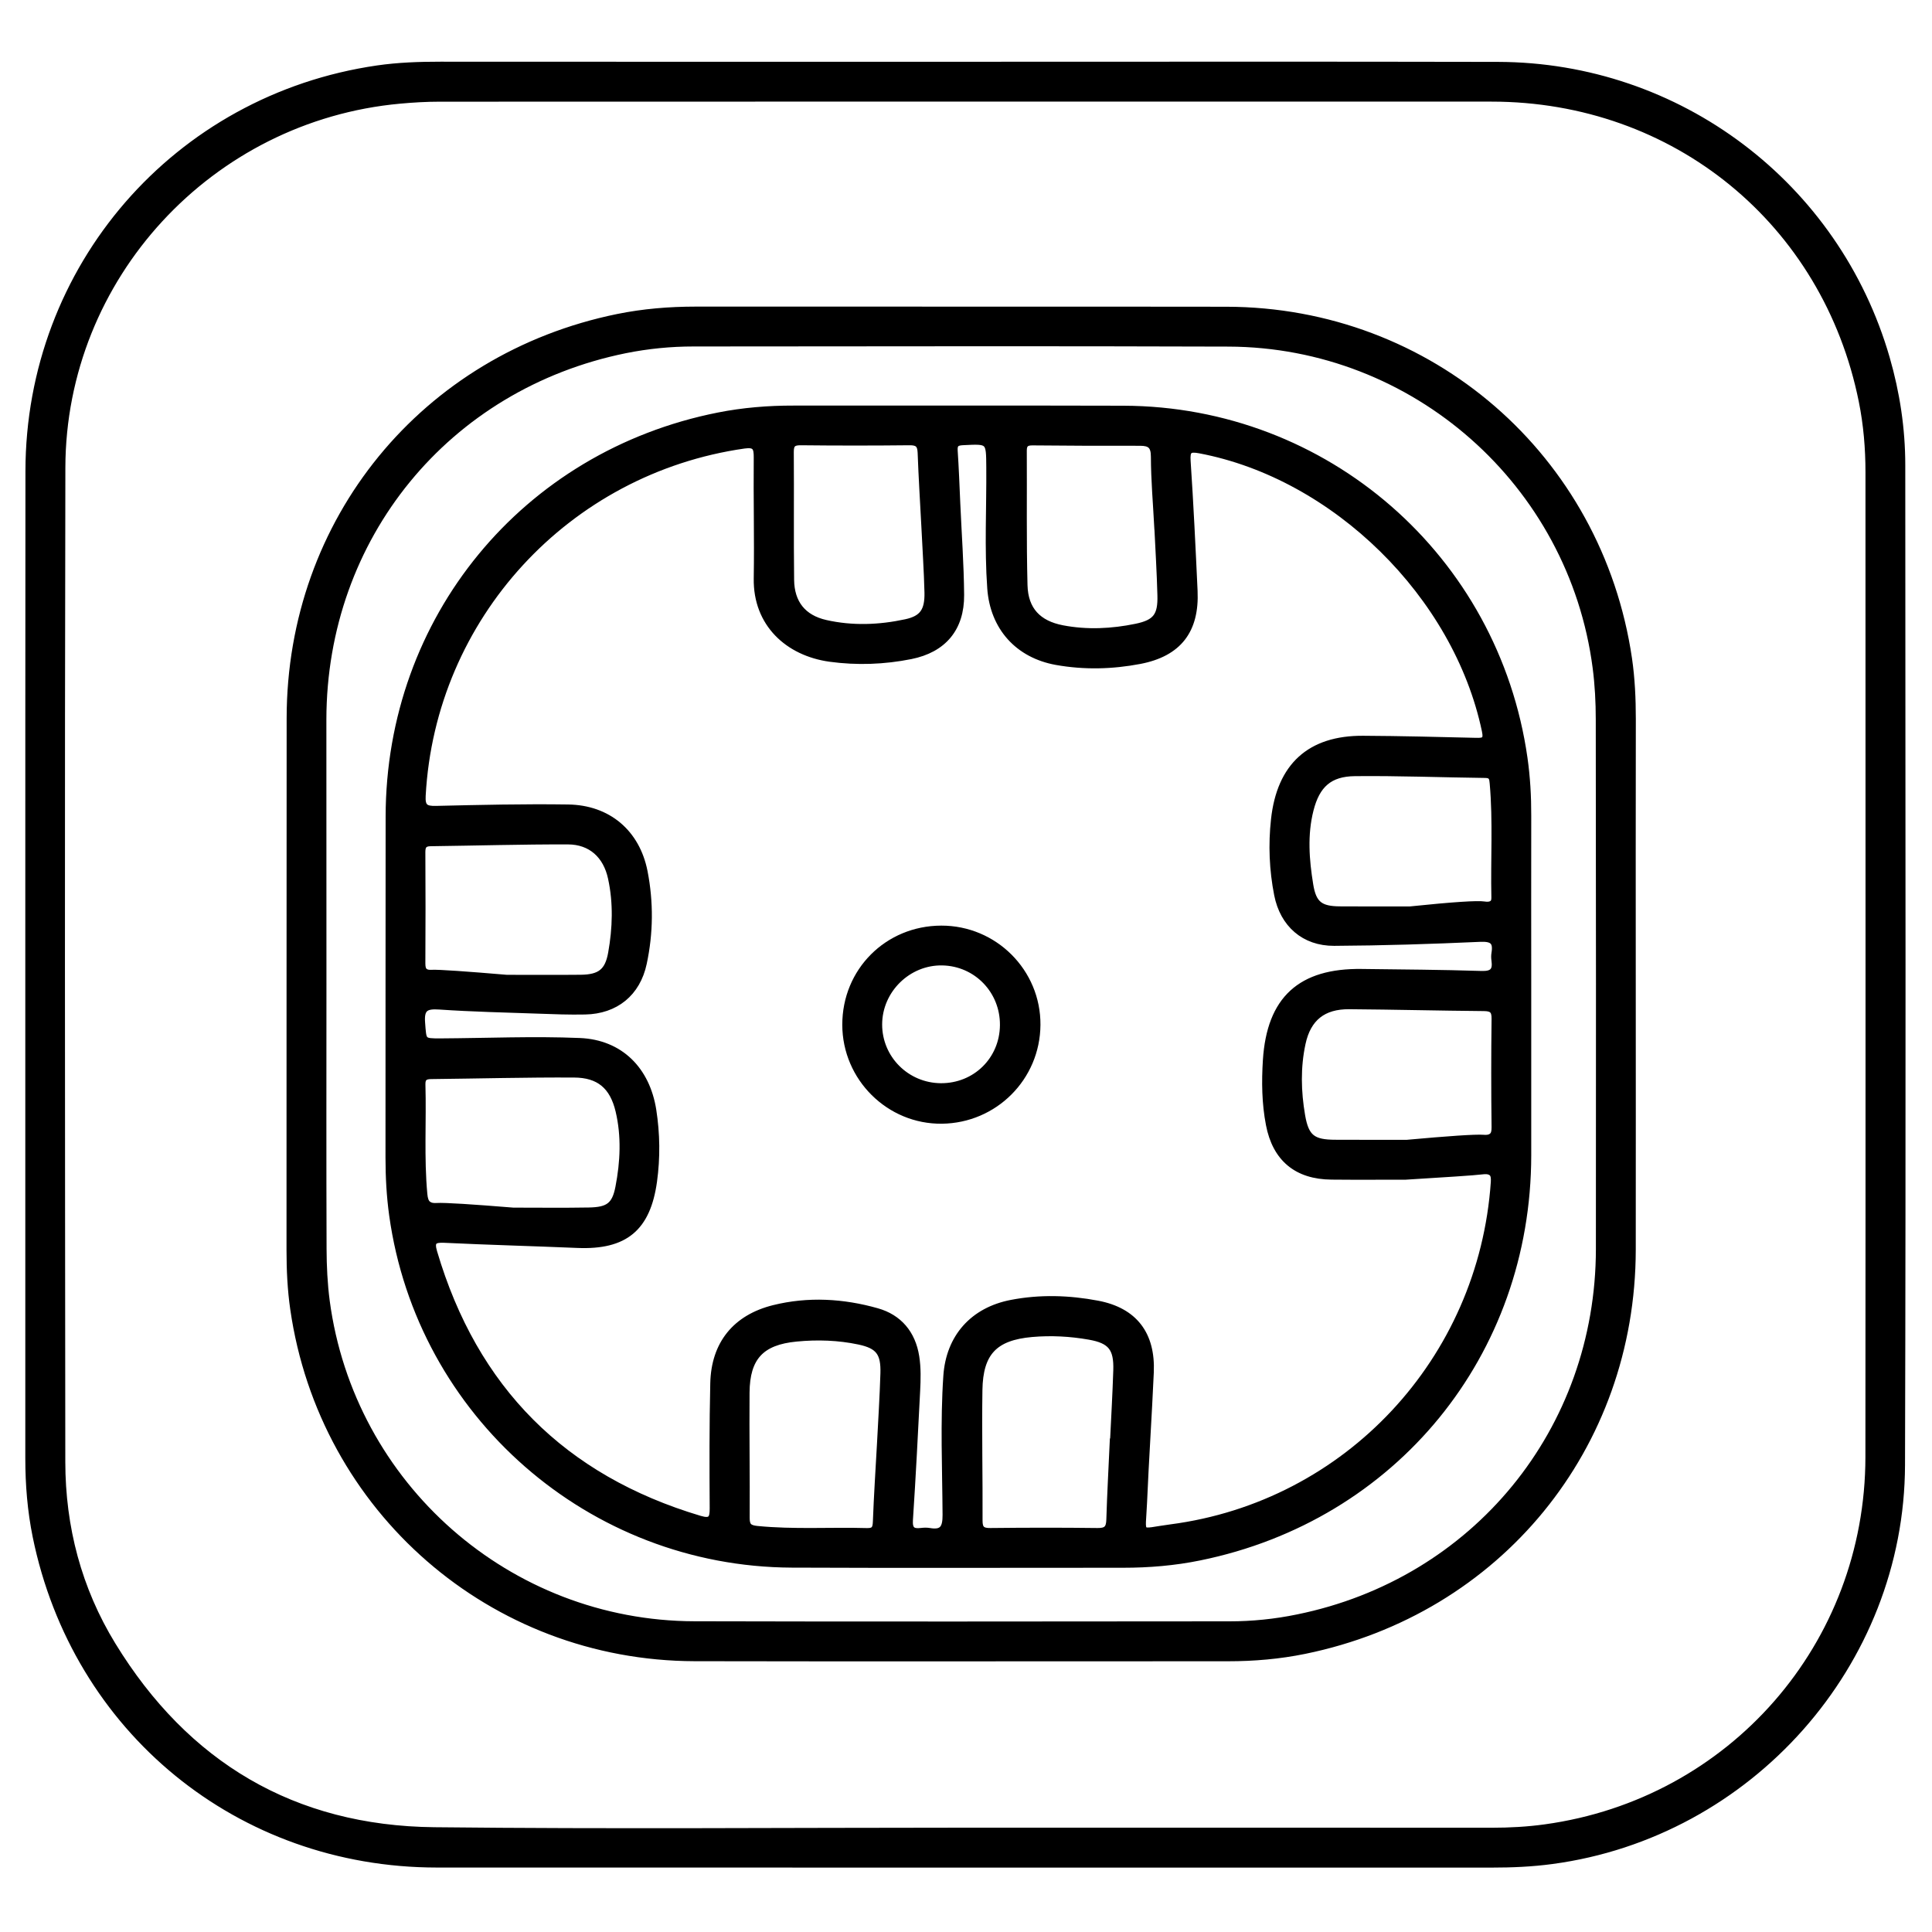 <?xml version="1.0" encoding="utf-8"?>
<!-- Generator: Adobe Illustrator 23.0.0, SVG Export Plug-In . SVG Version: 6.00 Build 0)  -->
<svg version="1.0" xmlns="http://www.w3.org/2000/svg" xmlns:xlink="http://www.w3.org/1999/xlink" x="0px" y="0px"
	 viewBox="0 0 3000 3000" style="enable-background:new 0 0 3000 3000;" xml:space="preserve">
<style type="text/css">
	.st0{stroke:#000000;stroke-width:10;stroke-miterlimit:10;}
</style>
<g id="Layer_1">
</g>
<g id="Layer_2">
	<g>
		<path class="st0" d="M1499.6,100.9c275.5,0,550.9-0.4,826.4,0.2c280.5,0.6,525.6,185.9,603.4,455c15.7,54.3,24.1,109.7,24.1,166.3
			c0.1,517.5,1.1,1034.9-0.4,1552.4c-0.9,309.1-236.7,573.7-543.3,614.7c-31.1,4.2-62.3,5.5-93.7,5.5
			c-545.9-0.1-1091.9,0.1-1637.8-0.1c-306.9-0.1-561.2-208.4-622.6-509.1c-8.1-39.8-11.4-80.2-11.4-120.9
			c0.1-511.1-0.2-1022.1,0.2-1533.2c0.2-316.1,229-579.8,541.5-625.1c32.4-4.7,65.1-5.8,97.9-5.8
			C955.8,101,1227.7,100.9,1499.6,100.9z M1498.5,2843c272.6,0,545.3-0.1,817.9,0.1c27.8,0,55.6-1.5,83-5.3
			c289.4-39.9,502-283.2,502.2-575.5c0.4-509.7,0.1-1019.3,0.1-1529c0-37.1-3.1-74-10.4-110.3c-56-278.4-290.5-470.1-575.1-470.2
			c-544.5-0.1-1089.1-0.1-1633.6,0.1c-20.6,0-41.3,1.2-61.8,3.1C326.2,182.9,97.2,430.3,96.5,726c-1.1,514.6-0.6,1029.3-0.1,1543.9
			c0.1,101.7,25.2,197.7,78.4,284.6c113.9,186.1,280.8,285.4,499.4,287.8C948.9,2845.3,1223.7,2843,1498.5,2843z"/>
		<path class="st0" d="M2535,1528.6c0,137.4,0.2,274.7,0,412.1c-0.4,306.8-208.5,561.1-509.2,622.5c-39.1,8-78.8,11.4-118.8,11.4
			c-276.2-0.1-552.3,0.5-828.5-0.1c-314.5-0.8-577.8-230.2-622.8-541.7c-4.4-30.3-5.8-60.9-5.8-91.5c0.2-275.4-0.1-550.9,0.2-826.3
			c0.3-306.7,208.4-561.1,509.1-622.5c39.8-8.1,80.2-11.4,120.9-11.4c274.7,0.2,549.5-0.2,824.2,0.2
			c316.2,0.5,578.9,228.4,624.9,541.6c4.5,31,5.9,62.3,5.9,93.7C2534.8,1253.9,2535,1391.2,2535,1528.6z M501.9,1527.3
			c0,137.4-0.3,274.8,0.2,412.1c0.1,27,1.4,54.2,4.9,80.9c38.2,286.5,282.2,501.4,571.2,502.2c276.9,0.8,553.8,0.2,830.7,0.1
			c35.7,0,71.1-3.6,106-10.8c275.9-56.1,467.9-290.7,468.2-572.4c0.2-274,0.2-548.1-0.2-822.1c0-27-1.4-54.2-4.9-80.9
			c-37.3-286.1-281.5-502.1-570.3-503.2c-276.9-1-553.8-0.3-830.7-0.2c-35.7,0-71.1,3.5-106,10.5
			c-277.4,56.3-468.9,290.6-469.2,573.8C501.8,1254,501.9,1390.6,501.9,1527.3z"/>
		<path class="st0" d="M2372.7,1531.4c0,87.5,0.1,175.1,0,262.6c-0.3,308.2-208.1,562.6-509.9,624.1c-39.1,8-78.8,11.3-118.8,11.3
			c-171.5-0.1-343.1,0.6-514.6-0.2c-312.5-1.4-577.2-233.1-620.1-542.3c-4.1-29.6-5.7-59.4-5.7-89.4c0.2-176.5-0.1-353,0.2-529.5
			c0.4-307,210.7-562.8,511.8-622.5c38.4-7.6,77.4-10.8,116.7-10.7c170.8,0.2,341.6-0.3,512.4,0.2c314,1,577.8,230.9,622.2,542.3
			c4.2,29.6,5.9,59.4,5.8,89.4C2372.5,1354.9,2372.7,1443.1,2372.7,1531.4z M2182.8,1826.8c-38.4,0-76.8,0.3-115.2-0.1
			c-54-0.4-86.8-28-96.9-80.5c-6.4-33.1-6.8-66.6-4.7-99.9c6.1-94.7,53.5-138,148.5-136.7c61.9,0.8,123.8,1.1,185.7,3.1
			c17.7,0.6,23-5.4,20.7-21.6c-0.5-3.5-0.6-7.2,0-10.7c3.1-18.6-3.3-23.8-23-22.9c-75.3,3.4-150.8,5.8-226.2,6.2
			c-46.7,0.2-79.2-28.8-88.2-74.4c-7.6-38.6-9.2-77.6-4.9-116.8c9.1-82.9,55.4-125.5,138.1-125c58.4,0.3,116.7,1.8,175,3.2
			c12.5,0.3,17.6-0.8,14.3-16.2c-44.2-210.2-232.8-395.7-442.9-435.5c-16.5-3.1-20.4-0.2-19.3,17c4.5,67.1,7.7,134.4,10.8,201.6
			c2.8,61.2-24.5,96.8-84.6,108.4c-42.9,8.2-86.3,9.3-129.5,1.6c-59.8-10.7-98.2-53.7-102.5-114.2c-4.5-62.6-1-125.2-1.5-187.8
			c-0.3-41.8,0.1-41.4-41.4-39.3c-10.1,0.5-13.7,3.2-13,13.7c1.8,27,2.8,54,4,81c2.1,47.6,5.6,95.2,6,142.8
			c0.4,51.8-27.2,84.5-77.8,94.7c-41.4,8.3-83.6,9.8-125.4,4.1c-65.4-9-114.6-54.4-113.5-124.3c1-62.6-0.6-125.3,0-187.9
			c0.1-15.4-2.3-21.4-19.9-18.9C880.2,730.8,671,958.5,656,1235.5c-1,17.6,4.4,21.3,21,20.9c68.3-1.6,136.6-3.2,204.9-2.2
			c62.2,0.8,106.8,38.7,118.7,99.5c9.2,47.2,8.8,95-1.3,142.1c-9.9,46.4-43.5,73.6-90.8,74.5c-24.2,0.5-48.4-0.4-72.5-1.3
			c-51.2-1.8-102.5-2.9-153.6-6.4c-20.9-1.4-29.1,2.5-27.3,25.5c2.3,29.2,0.5,29.4,29.4,29.3c71.9-0.4,143.8-3.6,215.6-0.6
			c63.2,2.6,104.2,44.7,114,107.1c5.7,36.8,6.2,73.6,1.1,110.6c-10.1,72.6-44.9,101.3-118.3,98.3c-69-2.9-138-4.7-206.9-8
			c-16.7-0.8-21,3.1-16.1,19.6c62.8,212.7,200.1,350.8,412.7,414.2c17.2,5.1,20.5-0.1,20.4-16.4c-0.4-64.8-0.6-129.5,0.9-194.3
			c1.4-60.9,34.3-101.6,93.6-116.4c53.6-13.3,107.7-10.1,160.3,4.8c34,9.6,54.9,34.3,60.6,70.2c2.8,17.7,2.3,35.5,1.4,53.3
			c-3.4,66.8-6.8,133.6-11.2,200.3c-1,15.1,4.2,19.1,17.6,17.5c4.2-0.5,8.6-0.7,12.8,0c20.9,3.7,25.7-5.1,25.6-25.4
			c-0.4-71.8-3.7-143.8,1.2-215.6c4.1-60.1,41.1-101.7,100.7-113.2c44.5-8.6,89.4-7.2,133.7,1.2c57.1,10.8,85,47.2,82.4,106.4
			c-3,67.5-7.6,135-10.5,202.5c-2.3,53.6-9.9,45.2,41.8,38.5c274.3-35.8,483.1-260.2,502-536.3c0.5-7.2-0.4-11.5-2.9-14
			c-4.4-4.4-12-3.5-14.7-3.2C2287.7,1820.3,2243.8,1823,2182.8,1826.8z M797,1880.2c39.1,0,78.2,0.5,117.3-0.2
			c30.3-0.5,40.8-7.9,46.3-36.5c7.6-39.3,9.5-79.3,0.2-118.6c-9.1-38.3-30.4-56.5-69.4-56.7c-73.9-0.4-147.9,1.6-221.8,2.4
			c-9.4,0.1-14.3,2.6-14,13.4c1.6,56.8-2.3,113.7,3,170.6c0.7,7.2,2.2,11.9,5.4,14.8c4.8,4.2,11.5,3.7,13.7,3.6
			C690.9,1872.2,733.9,1875.1,797,1880.2z M1728.2,2238.6c0.1,0,0.2,0,0.4,0c1.8-36.9,3.9-73.8,5.1-110.7
			c1.1-34.4-8.6-46.7-42.1-52.6c-29.5-5.2-59.4-6.8-89.2-4.2c-58,5.1-81,29.1-81.9,87.4c-1,67.5,0.5,135,0.2,202.5
			c-0.1,13.2,4.4,16.9,17.2,16.7c55.4-0.6,110.8-0.7,166.2,0c13.9,0.2,18.4-4.1,18.8-17.9C1724.1,2319.4,1726.4,2279,1728.2,2238.6z
			 M2184.6,1774.9c63.9-5.8,106.3-8.8,119.3-7.8c2.1,0.2,9.2,0.8,13.6-3.5c2.6-2.5,3.7-6.7,3.6-13.3c-0.7-56.1-0.7-112.3,0-168.4
			c0.2-13.3-4.4-16.8-17.1-16.9c-69.6-0.6-139.3-2.4-208.9-2.9c-40.5-0.3-64.3,18.6-72.8,58c-8,37.1-7.1,74.9-0.7,112.2
			c5.9,34.3,16.8,42.5,52.1,42.5C2110.8,1775,2147.7,1774.9,2184.6,1774.9z M1366.7,2243.2c1.9-36.9,4.3-73.8,5.4-110.8
			c0.9-31.6-7.6-43-38-49.5c-32.1-6.8-64.9-7.9-97.6-4.7c-54.5,5.2-77.2,29.4-77.6,84.3c-0.5,64.7,0.6,129.4,0.2,194.2
			c-0.1,12.9,3.9,16.5,16.6,17.8c56.8,5.6,113.8,1.7,170.6,3.3c11.9,0.3,13.7-4.8,14.1-15.1
			C1361.9,2322.7,1364.5,2283,1366.7,2243.2z M787,1518.7c38.4,0,76.7,0.3,115.1-0.1c29.8-0.4,42.1-9.9,47.2-38.6
			c6.9-38.7,8.2-77.8-0.2-116.5c-7.6-35.5-31.6-57.2-67.1-57.3c-71.1-0.2-142.2,1.9-213.2,2.8c-10.2,0.1-13.3,4.2-13.3,14
			c0.3,57.6,0.4,115.2,0,172.8c0,5.7,0.8,9.6,3.2,12c3.7,3.6,9.5,3.2,11.2,3.1C681,1510.3,724.6,1513.4,787,1518.7z M2189.5,1412.5
			c68.5-7.1,104.6-9.3,115.2-7.7c1.9,0.3,9.4,1.5,13.5-2.5c1.7-1.6,2.7-4.3,2.6-8.7c-1.3-59,2.6-118.1-2.6-177.1
			c-0.7-7.5-1.1-13.4-11.6-13.5c-67.6-0.8-135.2-3.5-202.8-2.8c-39.6,0.4-59.3,18.6-69.1,57.3c-9.8,38.6-6.8,77.8-0.5,116.4
			c4.9,30.5,16.1,38.3,46.5,38.5C2117,1412.7,2153.3,1412.5,2189.5,1412.5z M1797.4,817.8c0,0-0.1,0-0.1,0
			c-1.9-36.2-5.1-72.4-5.2-108.6c0-17.4-6.4-22-22-22c-55.5,0.2-111-0.1-166.5-0.6c-9.6-0.1-14.2,2.5-14.2,13
			c0.4,69.7-0.7,139.4,1.1,209.1c1,38.5,21.6,60,59.3,67.2c38.2,7.3,76.6,5.4,114.4-2.4c30.9-6.4,38.9-17.5,38-49.2
			C1801.3,888.8,1799.1,853.3,1797.4,817.8z M1435.7,817.8C1435.7,817.8,1435.7,817.8,1435.7,817.8c-2-38.3-4.4-76.6-5.8-115
			c-0.5-12.9-5.2-16.6-17.9-16.4c-56.2,0.6-112.4,0.6-168.5,0c-11.8-0.1-16,3.1-15.9,15.5c0.5,66.1-0.3,132.3,0.5,198.4
			c0.4,36,18.6,59.3,53.8,67.3c41.4,9.4,83.4,7.8,124.7-1.1c26-5.6,34.5-17.9,33.9-46.4C1439.7,885.9,1437.3,851.9,1435.7,817.8z"/>
		<path class="st0" d="M1312.9,1591.3c-0.1-83.4,65.2-148.8,148.7-149c82.5-0.2,149.6,66.9,149,149.1
			c-0.5,81.7-66.1,147.5-148,148.5C1380.7,1740.9,1313,1673.7,1312.9,1591.3z M1557.7,1591.9c0.5-53.6-41.3-96.8-94.5-97.8
			c-53.3-1-98.3,43.2-98.4,96.6c-0.1,53,42.8,95.9,96.1,96.3C1514.8,1687.3,1557.2,1645.7,1557.7,1591.9z"/>
	</g>
</g>
</svg>
